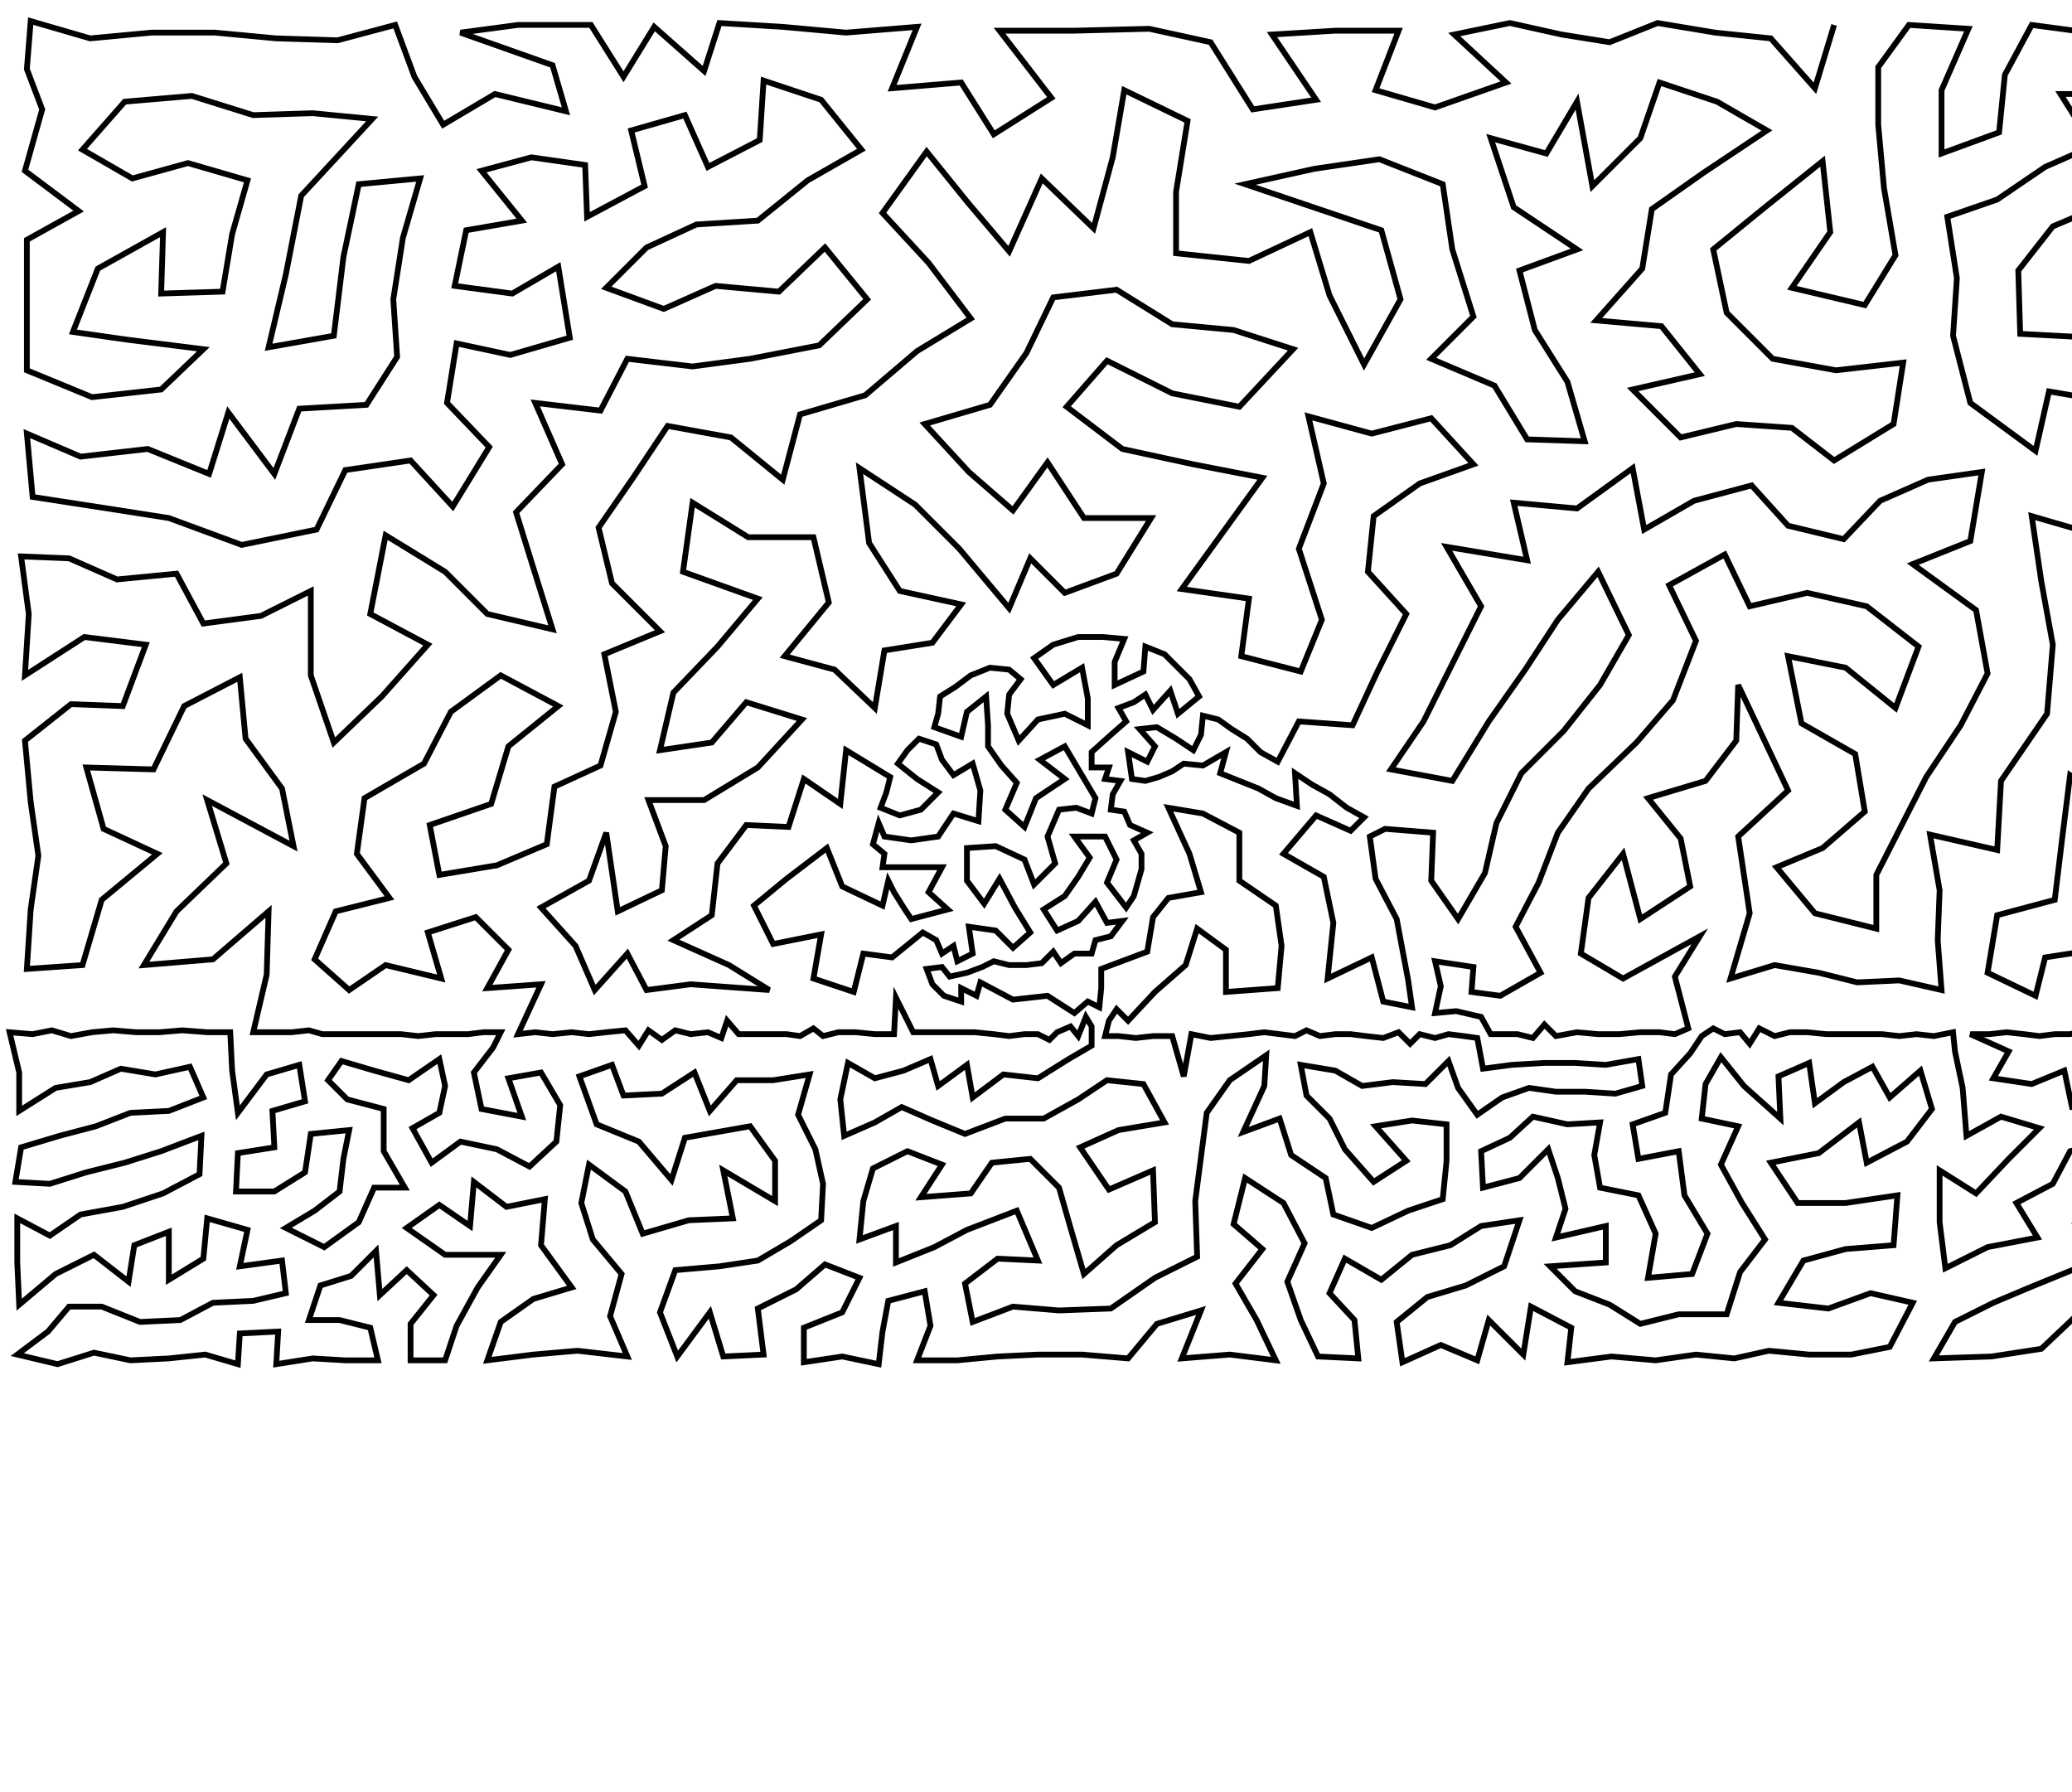 <?xml version="1.0" ?>
<!DOCTYPE svg PUBLIC "-//W3C//DTD SVG 1.1//EN" "http://www.w3.org/Graphics/SVG/1.1/DTD/svg11.dtd">
<svg width="1080" height="934" version="1.1" xmlns="http://www.w3.org/2000/svg">
<path d="M956 13 L 946 46 L 923 20 L 894 17 L 864 12 L 839 22 L 814 18 L 787 12 L 758 18 L 785 43 L 748 56 L 717 47 L 729 16 L 696 16 L 663 18 L 686 52 L 653 57 L 631 22 L 599 15 L 560 16 L 521 16 L 548 51 L 518 70 L 501 43 L 465 46 L 478 14 L 441 17 L 408 14 L 375 12 L 367 37 L 341 14 L 325 40 L 308 13 L 270 13 L 240 17 L 288 34 L 295 58 L 258 49 L 231 65 L 216 40 L 206 13 L 176 21 L 144 20 L 112 17 L 79 17 L 47 20 L 16 11 L 14 36 L 22 57 L 13 89 L 41 110 L 14 125 L 14 157 L 14 193 L 48 207 L 84 203 L 106 182 L 66 177 L 38 173 L 51 140 L 85 121 L 84 153 L 116 152 L 121 122 L 129 94 L 98 85 L 69 93 L 43 78 L 65 53 L 100 50 L 132 60 L 163 59 L 194 62 L 157 102 L 149 143 L 140 181 L 174 175 L 179 134 L 187 96 L 219 93 L 210 124 L 205 156 L 207 186 L 191 211 L 156 213 L 143 247 L 119 215 L 109 247 L 77 234 L 42 238 L 14 226 L 17 259 L 56 265 L 88 270 L 126 284 L 165 276 L 180 245 L 214 240 L 236 264 L 255 233 L 233 210 L 238 179 L 266 185 L 297 176 L 291 139 L 267 153 L 237 149 L 243 120 L 272 115 L 251 89 L 277 82 L 305 86 L 306 113 L 336 97 L 329 68 L 357 60 L 369 87 L 396 73 L 398 42 L 428 52 L 449 78 L 421 94 L 395 115 L 363 117 L 337 129 L 316 150 L 346 161 L 373 149 L 406 152 L 430 129 L 452 156 L 427 180 L 391 187 L 361 191 L 327 187 L 313 214 L 279 210 L 293 242 L 269 267 L 278 296 L 288 328 L 254 320 L 232 298 L 201 279 L 193 320 L 223 336 L 199 363 L 174 387 L 162 352 L 162 308 L 136 321 L 106 325 L 92 299 L 61 302 L 36 291 L 11 290 L 15 320 L 13 352 L 44 332 L 76 336 L 64 368 L 37 367 L 13 386 L 16 418 L 20 446 L 16 474 L 14 505 L 43 503 L 53 469 L 82 445 L 54 432 L 45 400 L 80 401 L 96 368 L 125 353 L 128 385 L 147 411 L 153 441 L 108 417 L 118 450 L 92 475 L 75 503 L 111 500 L 140 475 L 139 508 L 132 538 L 143 538 L 152 538 L 161 537 L 168 539 L 176 539 L 184 539 L 192 539 L 200 539 L 209 539 L 218 540 L 227 539 L 235 539 L 244 539 L 252 538 L 261 538 L 257 546 L 247 559 L 251 578 L 272 582 L 265 562 L 282 559 L 292 576 L 290 595 L 276 608 L 259 599 L 240 595 L 225 606 L 215 588 L 229 580 L 232 566 L 229 552 L 213 563 L 195 558 L 178 553 L 171 563 L 181 573 L 200 578 L 200 600 L 211 619 L 195 619 L 187 637 L 169 650 L 149 640 L 164 631 L 177 621 L 179 604 L 182 589 L 162 591 L 159 611 L 143 621 L 123 621 L 124 601 L 143 598 L 142 579 L 159 574 L 156 555 L 139 560 L 124 580 L 121 558 L 120 538 L 108 538 L 95 537 L 83 538 L 71 538 L 59 537 L 48 538 L 37 540 L 27 537 L 17 539 L 5 538 L 10 559 L 10 579 L 29 567 L 47 564 L 63 557 L 81 560 L 99 556 L 106 572 L 88 579 L 68 580 L 50 587 L 31 592 L 11 598 L 8 616 L 26 617 L 45 611 L 65 606 L 84 600 L 105 592 L 104 612 L 85 622 L 64 629 L 42 633 L 26 644 L 9 635 L 9 658 L 10 680 L 29 664 L 49 654 L 67 668 L 70 649 L 88 642 L 88 667 L 106 656 L 108 635 L 129 641 L 125 660 L 147 657 L 149 674 L 132 678 L 111 679 L 94 688 L 73 689 L 53 681 L 36 681 L 25 694 L 9 706 L 30 711 L 49 705 L 68 709 L 88 708 L 107 706 L 124 711 L 125 695 L 145 694 L 144 711 L 163 708 L 180 709 L 197 709 L 193 692 L 177 688 L 161 688 L 167 670 L 183 665 L 196 652 L 198 675 L 212 662 L 226 675 L 214 690 L 214 709 L 232 709 L 238 691 L 249 671 L 261 654 L 232 654 L 212 640 L 229 628 L 245 639 L 247 616 L 264 629 L 284 625 L 282 649 L 298 671 L 278 677 L 261 689 L 254 709 L 278 706 L 301 704 L 327 707 L 318 686 L 324 664 L 309 646 L 303 627 L 307 607 L 326 621 L 335 643 L 359 636 L 382 635 L 377 610 L 404 626 L 404 605 L 391 587 L 357 593 L 350 615 L 333 595 L 311 586 L 302 561 L 319 555 L 325 571 L 345 570 L 362 559 L 370 579 L 384 563 L 403 563 L 422 560 L 416 581 L 425 599 L 429 617 L 428 636 L 412 647 L 395 657 L 375 660 L 352 662 L 344 684 L 353 707 L 370 684 L 377 707 L 398 706 L 395 682 L 415 672 L 430 659 L 448 666 L 439 684 L 419 692 L 419 710 L 439 707 L 458 711 L 460 694 L 463 678 L 482 673 L 485 691 L 478 709 L 499 709 L 520 707 L 541 706 L 564 706 L 588 708 L 603 690 L 626 683 L 616 708 L 641 706 L 665 709 L 655 688 L 644 669 L 658 651 L 643 638 L 649 614 L 669 627 L 680 648 L 671 668 L 678 688 L 687 707 L 708 708 L 706 688 L 693 674 L 701 656 L 720 667 L 736 654 L 756 649 L 772 639 L 792 636 L 784 660 L 764 670 L 744 676 L 728 689 L 731 710 L 751 701 L 770 709 L 776 688 L 794 706 L 798 681 L 819 692 L 817 710 L 840 707 L 863 709 L 884 706 L 904 708 L 922 704 L 943 706 L 965 706 L 985 702 L 997 679 L 975 674 L 953 682 L 927 679 L 940 657 L 962 651 L 987 649 L 989 623 L 962 627 L 937 627 L 923 606 L 948 601 L 969 585 L 973 606 L 994 595 L 1007 578 L 1001 558 L 985 572 L 976 556 L 961 564 L 946 575 L 943 554 L 927 561 L 928 583 L 909 566 L 897 551 L 889 565 L 887 583 L 906 587 L 897 607 L 908 627 L 920 646 L 907 663 L 900 685 L 875 685 L 855 690 L 839 680 L 821 673 L 808 660 L 837 658 L 837 639 L 811 645 L 816 630 L 812 614 L 807 599 L 792 614 L 773 619 L 772 600 L 787 593 L 799 582 L 817 586 L 834 585 L 831 602 L 834 619 L 854 623 L 863 643 L 859 666 L 882 664 L 890 643 L 878 623 L 875 600 L 854 604 L 851 586 L 868 580 L 871 560 L 881 549 L 887 540 L 893 536 L 899 539 L 907 538 L 912 544 L 917 536 L 925 540 L 933 538 L 942 538 L 952 539 L 962 539 L 972 539 L 981 539 L 990 540 L 999 539 L 1008 540 L 1018 538 L 1019 548 L 1023 567 L 1025 592 L 1043 582 L 1063 588 L 1047 604 L 1030 622 L 1011 610 L 1011 637 L 1014 661 L 1036 650 L 1062 645 L 1051 627 L 1070 617 L 1079 600 L 1096 596 L 1098 577 L 1080 577 L 1076 558 L 1059 565 L 1039 562 L 1047 548 L 1027 539 L 1037 539 L 1046 538 L 1055 539 L 1063 540 L 1071 539 L 1079 539 L 1087 537 L 1095 538 L 1103 539 L 1111 539 L 1118 538 L 1124 540 L 1131 537 L 1137 539 L 1145 539 L 1152 540 L 1160 539 L 1168 539 L 1176 539 L 1183 539 L 1191 540 L 1199 538 L 1206 540 L 1214 537 L 1217 545 L 1214 563 L 1196 560 L 1179 554 L 1176 568 L 1157 587 L 1159 572 L 1162 556 L 1146 561 L 1133 554 L 1115 556 L 1096 558 L 1113 573 L 1129 571 L 1142 579 L 1145 596 L 1130 592 L 1114 590 L 1110 609 L 1127 611 L 1134 629 L 1115 629 L 1094 619 L 1082 637 L 1101 643 L 1103 665 L 1080 662 L 1058 671 L 1039 679 L 1019 689 L 1008 708 L 1038 707 L 1064 703 L 1083 685 L 1093 708 L 1120 709 L 1110 687 L 1126 669 L 1124 649 L 1145 644 L 1153 658 L 1175 651 L 1170 671 L 1146 675 L 1135 692 L 1147 709 L 1161 689 L 1168 707 L 1186 709 L 1187 689 L 1191 668 L 1212 664 L 1199 647 L 1186 632 L 1165 636 L 1153 624 L 1143 611 L 1160 605 L 1173 618 L 1178 601 L 1172 586 L 1188 579 L 1194 595 L 1193 613 L 1205 625 L 1219 636 L 1230 653 L 1213 686 L 1206 707 L 1229 709 L 1256 706 L 1237 691 L 1235 671 L 1258 680 L 1257 654 L 1260 628 L 1259 601 L 1261 577 L 1247 582 L 1237 597 L 1244 615 L 1241 636 L 1224 615 L 1212 600 L 1205 579 L 1223 584 L 1233 570 L 1247 560 L 1261 557 L 1262 540 L 1265 533 L 1254 537 L 1247 539 L 1240 541 L 1230 554 L 1224 538 L 1232 539 L 1240 533 L 1249 510 L 1256 490 L 1252 462 L 1250 430 L 1220 461 L 1223 487 L 1224 513 L 1203 508 L 1184 518 L 1164 507 L 1152 525 L 1138 505 L 1111 512 L 1092 495 L 1066 499 L 1061 519 L 1036 507 L 1041 477 L 1071 469 L 1075 436 L 1079 404 L 1115 428 L 1102 458 L 1122 481 L 1140 453 L 1156 479 L 1187 490 L 1187 466 L 1173 443 L 1152 420 L 1139 390 L 1109 399 L 1108 368 L 1110 339 L 1107 307 L 1090 278 L 1059 269 L 1064 303 L 1070 336 L 1067 372 L 1043 407 L 1041 443 L 1006 435 L 1011 464 L 1010 490 L 1012 516 L 990 511 L 968 512 L 948 507 L 925 503 L 902 510 L 912 476 L 906 436 L 932 412 L 906 357 L 905 386 L 889 407 L 859 416 L 876 437 L 881 462 L 855 479 L 846 445 L 828 468 L 824 497 L 846 510 L 886 488 L 873 509 L 880 536 L 873 539 L 865 538 L 855 538 L 844 539 L 833 539 L 822 538 L 811 540 L 805 534 L 799 541 L 791 539 L 784 539 L 777 539 L 772 530 L 759 527 L 748 528 L 751 514 L 748 501 L 768 504 L 767 517 L 782 519 L 803 507 L 790 483 L 802 460 L 812 434 L 828 411 L 853 387 L 872 365 L 884 334 L 870 305 L 899 289 L 912 316 L 942 309 L 973 316 L 1000 337 L 988 369 L 962 348 L 932 342 L 939 377 L 967 393 L 972 423 L 950 442 L 926 452 L 946 476 L 978 484 L 978 456 L 1004 405 L 1022 378 L 1036 351 L 1030 318 L 997 294 L 1027 282 L 1033 246 L 1005 250 L 980 261 L 961 281 L 932 274 L 913 253 L 883 261 L 857 276 L 851 244 L 822 265 L 789 262 L 796 292 L 754 285 L 772 316 L 757 346 L 742 376 L 725 401 L 757 407 L 776 376 L 795 349 L 812 323 L 833 298 L 849 331 L 834 357 L 815 381 L 793 403 L 780 429 L 774 455 L 760 479 L 746 459 L 747 434 L 722 432 L 714 436 L 717 458 L 728 479 L 734 511 L 736 525 L 721 522 L 715 499 L 692 510 L 695 481 L 690 457 L 669 445 L 686 425 L 695 429 L 704 433 L 711 426 L 702 421 L 693 414 L 684 409 L 675 403 L 676 420 L 665 416 L 656 411 L 646 407 L 636 403 L 639 392 L 627 399 L 617 398 L 611 402 L 604 405 L 597 407 L 590 406 L 588 392 L 598 397 L 602 389 L 594 380 L 603 379 L 613 385 L 622 391 L 626 383 L 627 373 L 635 375 L 642 380 L 650 385 L 657 392 L 666 397 L 677 376 L 705 378 L 718 350 L 733 320 L 713 298 L 716 269 L 740 252 L 768 242 L 746 218 L 715 226 L 682 217 L 690 252 L 677 286 L 689 323 L 678 350 L 647 342 L 651 312 L 616 307 L 637 278 L 658 249 L 622 242 L 585 234 L 556 212 L 577 188 L 611 205 L 646 212 L 674 182 L 643 172 L 611 169 L 582 151 L 549 155 L 535 184 L 516 211 L 482 221 L 505 246 L 528 266 L 546 241 L 565 270 L 600 270 L 582 299 L 555 309 L 537 291 L 526 317 L 500 286 L 477 263 L 448 244 L 453 283 L 469 308 L 501 315 L 486 335 L 461 339 L 456 369 L 435 349 L 409 342 L 432 314 L 424 280 L 390 280 L 361 262 L 356 298 L 395 312 L 374 337 L 351 361 L 344 391 L 371 387 L 389 366 L 418 375 L 395 400 L 367 417 L 338 417 L 347 441 L 345 464 L 322 475 L 316 434 L 307 459 L 282 473 L 300 493 L 310 516 L 327 497 L 337 516 L 360 513 L 401 516 L 380 503 L 351 490 L 371 477 L 374 450 L 389 430 L 411 431 L 419 406 L 438 419 L 441 391 L 464 405 L 462 413 L 459 421 L 469 425 L 480 422 L 489 413 L 478 406 L 468 398 L 473 391 L 479 385 L 488 388 L 491 396 L 497 404 L 507 398 L 511 412 L 510 428 L 497 424 L 489 436 L 475 438 L 461 436 L 458 429 L 455 440 L 461 445 L 460 452 L 476 452 L 491 452 L 484 465 L 494 474 L 475 479 L 471 473 L 466 465 L 463 459 L 460 472 L 439 462 L 431 442 L 410 458 L 393 472 L 403 492 L 428 487 L 424 510 L 445 517 L 450 497 L 465 499 L 481 486 L 488 490 L 491 497 L 497 493 L 499 501 L 507 497 L 505 483 L 519 485 L 528 494 L 537 486 L 529 473 L 521 458 L 513 471 L 504 459 L 504 442 L 519 441 L 534 448 L 539 461 L 550 450 L 546 436 L 552 422 L 561 421 L 569 424 L 571 416 L 555 389 L 542 396 L 555 406 L 540 416 L 534 431 L 524 422 L 530 408 L 522 399 L 515 389 L 515 378 L 514 363 L 504 371 L 501 384 L 487 379 L 489 372 L 490 363 L 498 358 L 506 352 L 516 348 L 526 349 L 532 354 L 526 362 L 525 372 L 531 386 L 541 375 L 555 372 L 567 378 L 567 364 L 564 348 L 549 357 L 539 343 L 549 336 L 562 332 L 575 332 L 586 333 L 581 345 L 581 357 L 596 350 L 597 337 L 607 341 L 613 347 L 620 354 L 625 363 L 614 372 L 610 360 L 601 370 L 597 362 L 591 366 L 583 369 L 587 376 L 579 383 L 569 392 L 569 400 L 578 400 L 576 406 L 584 407 L 580 414 L 579 422 L 586 423 L 589 430 L 598 434 L 591 438 L 595 445 L 595 453 L 593 460 L 591 467 L 587 473 L 577 460 L 582 448 L 576 436 L 560 436 L 568 447 L 562 457 L 555 467 L 544 474 L 551 485 L 562 480 L 571 470 L 577 481 L 585 480 L 579 488 L 571 490 L 569 497 L 560 497 L 553 502 L 549 496 L 543 502 L 535 503 L 526 503 L 518 501 L 512 504 L 504 507 L 495 509 L 491 504 L 483 505 L 486 513 L 492 519 L 501 522 L 501 515 L 509 519 L 511 512 L 528 521 L 546 519 L 560 528 L 567 522 L 573 525 L 574 515 L 574 505 L 598 496 L 601 478 L 609 468 L 626 465 L 620 445 L 609 421 L 627 424 L 646 434 L 646 459 L 665 472 L 668 493 L 666 515 L 639 517 L 639 495 L 624 484 L 618 503 L 602 517 L 588 532 L 582 526 L 578 532 L 576 540 L 583 540 L 592 541 L 601 540 L 611 540 L 617 561 L 621 539 L 631 541 L 641 540 L 651 539 L 659 538 L 667 539 L 675 540 L 681 537 L 688 540 L 696 539 L 704 539 L 712 540 L 721 541 L 729 538 L 735 544 L 740 539 L 748 541 L 755 539 L 763 540 L 770 541 L 773 557 L 788 555 L 805 554 L 821 554 L 837 555 L 854 552 L 856 566 L 842 570 L 826 569 L 811 569 L 797 567 L 783 572 L 770 581 L 760 567 L 755 553 L 743 565 L 726 564 L 710 566 L 696 558 L 678 555 L 681 571 L 693 583 L 701 599 L 716 616 L 733 605 L 717 587 L 736 584 L 754 586 L 754 605 L 752 625 L 734 631 L 715 640 L 695 633 L 691 614 L 673 602 L 667 583 L 648 590 L 659 566 L 660 550 L 641 563 L 629 580 L 626 603 L 623 626 L 624 655 L 602 666 L 579 682 L 552 683 L 528 681 L 507 689 L 503 669 L 520 656 L 541 657 L 530 631 L 504 641 L 487 650 L 467 658 L 467 639 L 448 646 L 450 626 L 455 609 L 473 600 L 491 607 L 480 624 L 506 622 L 517 606 L 537 604 L 552 619 L 558 640 L 565 664 L 582 649 L 602 637 L 601 610 L 578 620 L 563 598 L 583 589 L 607 585 L 596 565 L 577 563 L 562 573 L 544 583 L 524 583 L 503 591 L 486 584 L 470 577 L 456 585 L 440 592 L 438 573 L 442 554 L 456 562 L 471 558 L 485 552 L 489 566 L 504 555 L 507 572 L 523 560 L 541 562 L 557 552 L 569 545 L 569 535 L 566 530 L 562 540 L 558 535 L 551 538 L 547 542 L 541 539 L 534 539 L 526 540 L 518 539 L 508 538 L 498 538 L 487 538 L 476 538 L 467 520 L 466 539 L 456 539 L 446 538 L 437 538 L 429 540 L 424 536 L 417 540 L 410 539 L 401 539 L 394 539 L 385 539 L 379 532 L 376 541 L 369 538 L 360 539 L 352 537 L 345 542 L 338 537 L 333 545 L 326 537 L 316 538 L 307 539 L 298 538 L 288 539 L 279 538 L 270 539 L 282 513 L 254 515 L 265 495 L 248 478 L 223 486 L 230 510 L 201 503 L 182 516 L 164 500 L 175 475 L 203 468 L 186 445 L 190 416 L 221 398 L 235 371 L 261 352 L 291 368 L 265 389 L 256 419 L 224 430 L 229 456 L 259 451 L 285 440 L 289 410 L 313 399 L 321 371 L 315 341 L 344 329 L 319 304 L 312 275 L 330 249 L 348 222 L 381 228 L 408 250 L 417 216 L 451 206 L 478 183 L 506 166 L 484 137 L 460 111 L 483 79 L 504 105 L 526 131 L 543 93 L 570 119 L 580 82 L 586 47 L 619 63 L 613 100 L 613 132 L 651 136 L 683 121 L 693 154 L 711 190 L 730 156 L 720 120 L 649 96 L 685 88 L 719 83 L 752 96 L 757 130 L 768 165 L 746 187 L 779 201 L 796 229 L 826 230 L 817 199 L 800 172 L 792 141 L 822 130 L 789 108 L 777 72 L 806 80 L 822 53 L 830 97 L 855 72 L 865 43 L 895 53 L 921 68 L 888 90 L 861 109 L 856 140 L 832 167 L 866 170 L 886 195 L 851 203 L 876 228 L 905 221 L 934 223 L 956 240 L 987 221 L 992 189 L 957 193 L 924 187 L 900 163 L 893 130 L 920 108 L 950 84 L 954 121 L 934 150 L 972 159 L 988 133 L 982 98 L 979 65 L 979 35 L 995 13 L 1026 15 L 1012 47 L 1012 80 L 1042 69 L 1045 39 L 1059 13 L 1089 17 L 1119 16 L 1151 15 L 1178 25 L 1203 14 L 1230 22 L 1256 20 L 1249 62 L 1248 102 L 1212 91 L 1210 54 L 1175 62 L 1152 88 L 1181 105 L 1158 130 L 1168 166 L 1205 174 L 1218 210 L 1182 215 L 1148 206 L 1130 180 L 1126 150 L 1090 143 L 1091 176 L 1053 174 L 1052 141 L 1070 118 L 1096 107 L 1124 118 L 1122 83 L 1140 50 L 1107 49 L 1074 49 L 1091 76 L 1066 87 L 1041 104 L 1015 113 L 1020 145 L 1018 175 L 1027 210 L 1061 235 L 1068 204 L 1109 211 L 1094 240 L 1120 265 L 1144 241 L 1177 260 L 1149 288 L 1150 321 L 1186 333 L 1151 356 L 1173 383 L 1206 372 L 1188 412 L 1211 436 L 1222 404 L 1251 391 L 1252 354 L 1221 339 L 1246 311 L 1200 295 L 1215 252 L 1248 272 L 1252 226 L 1248 180 L 1247 141 L 1206 135 " stroke="black" stroke-width="3" fill="none"/> 
 </svg>